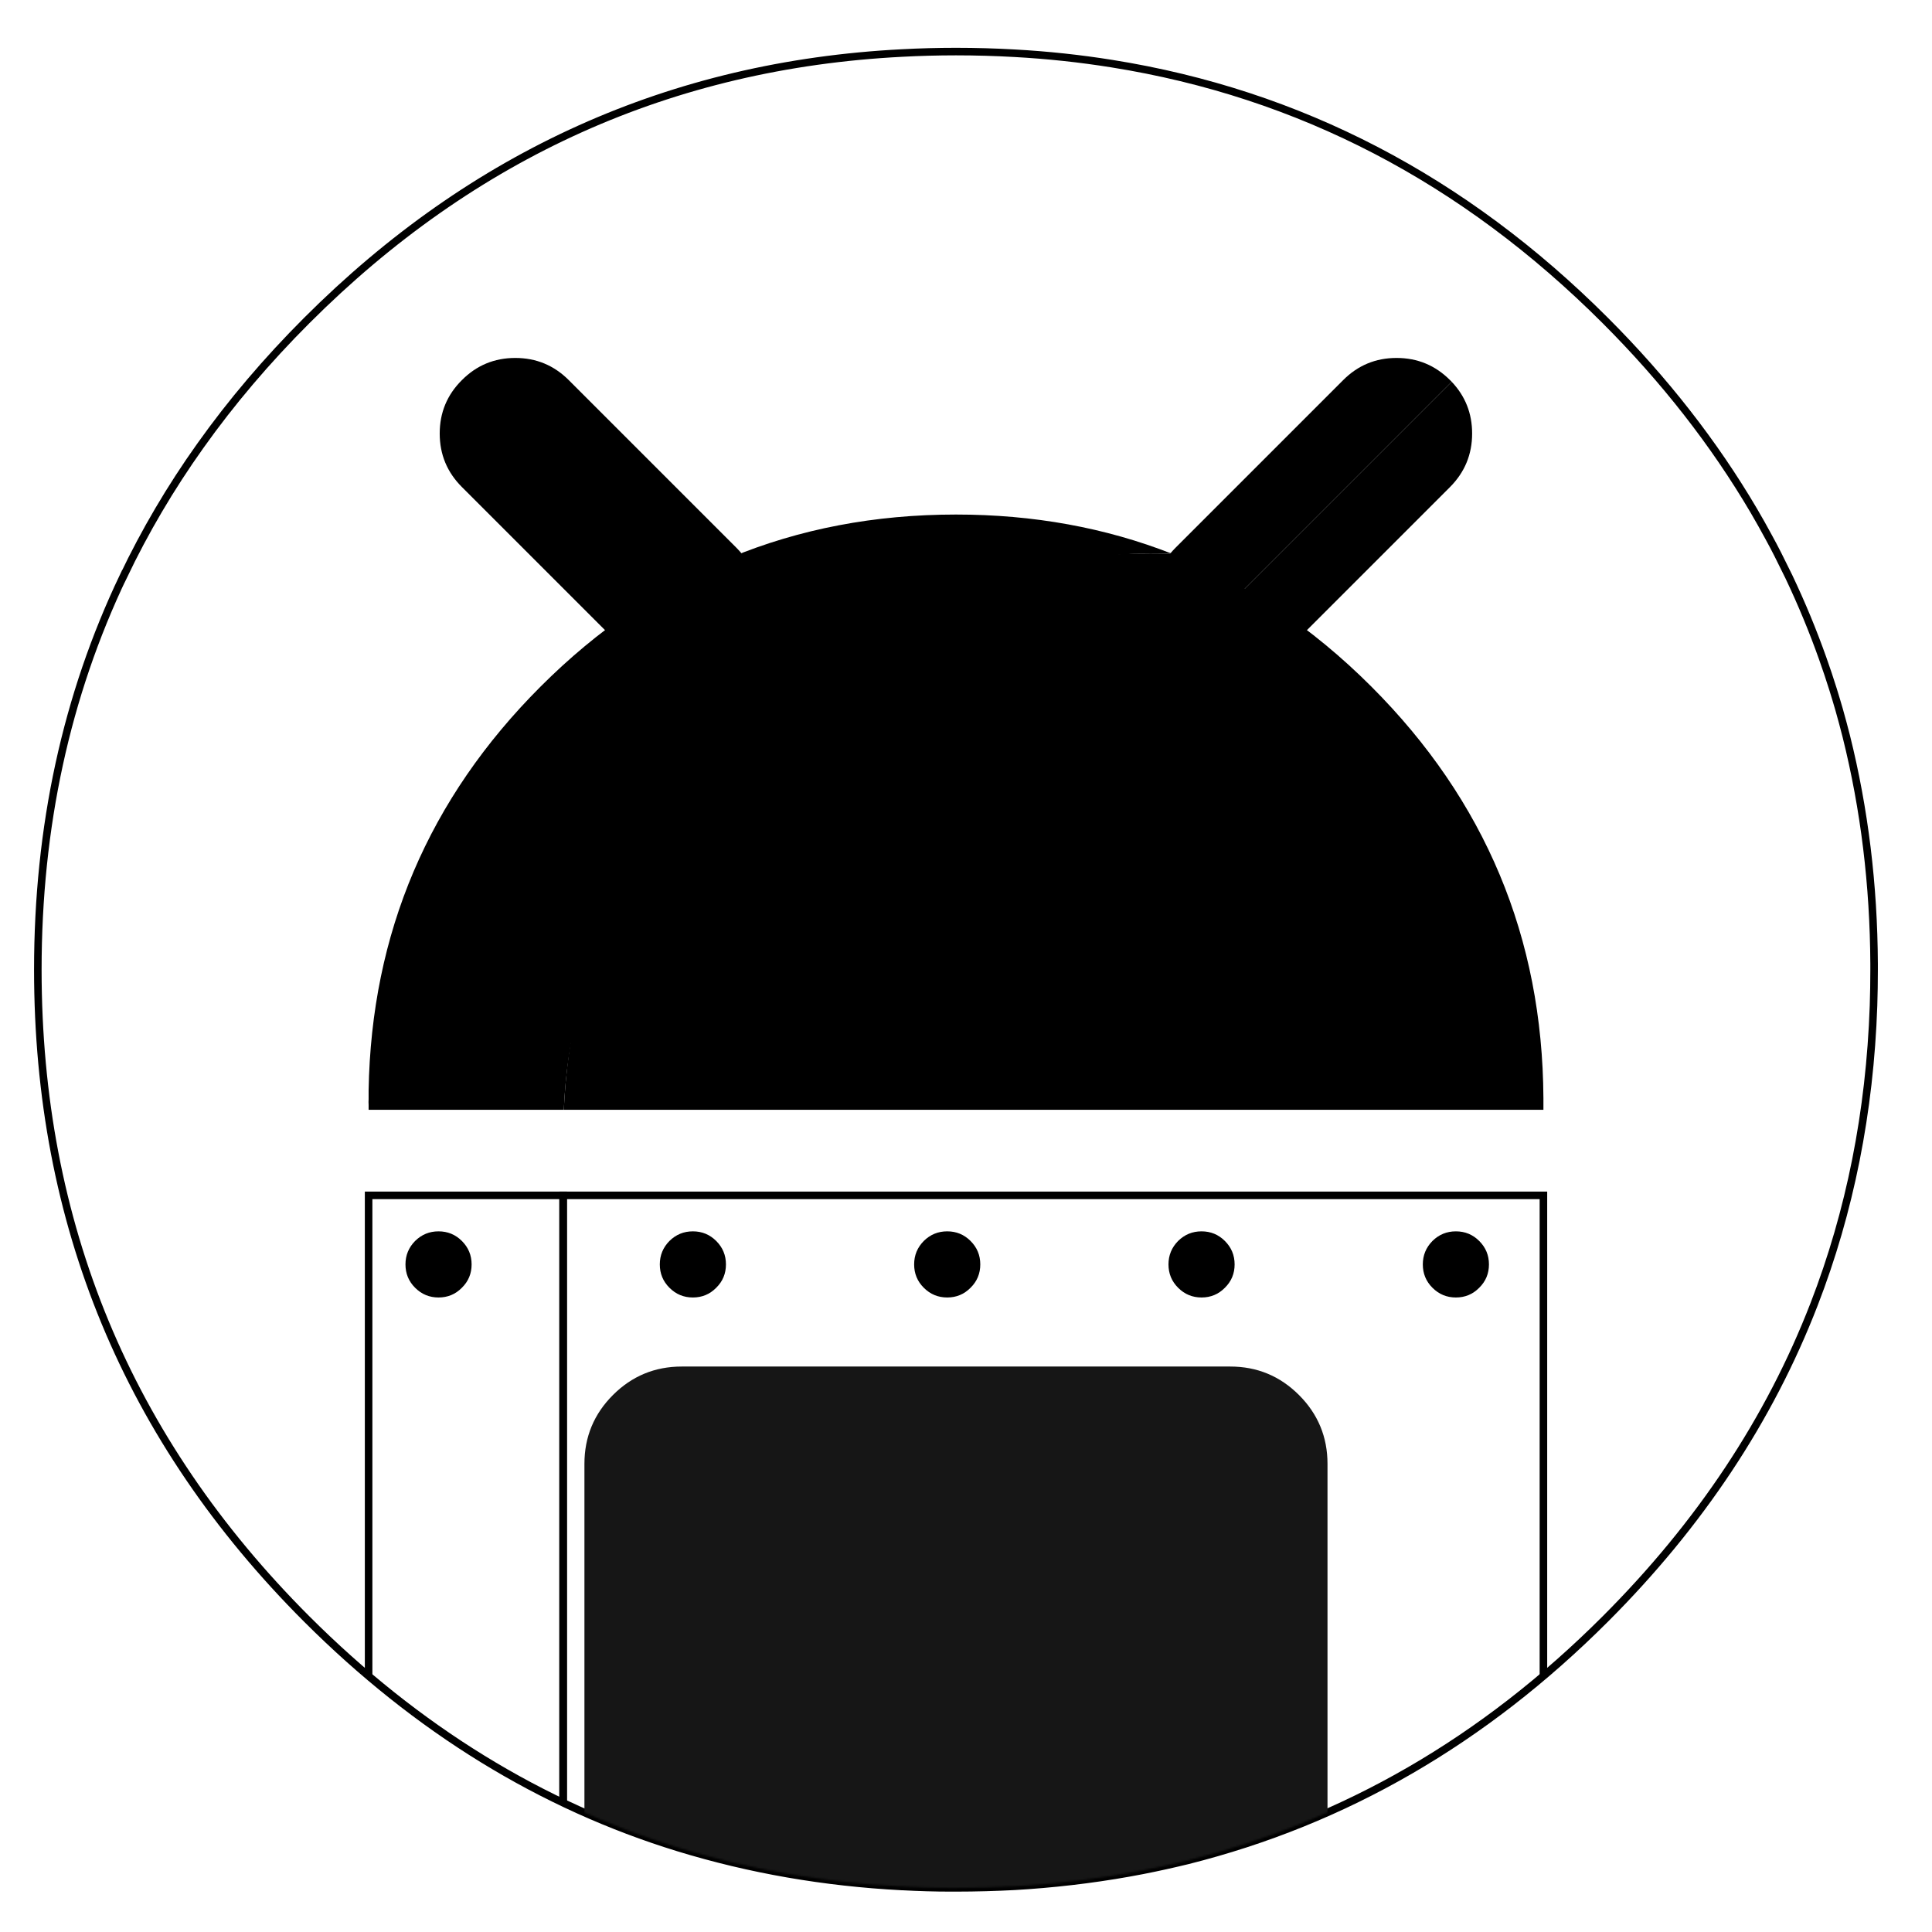 <?xml version="1.0" encoding="UTF-8" standalone="no"?>
<!-- Generator: flash2svg, http://dissentgraphics.com/tools/flash2svg -->

<svg
   xmlns:dc="http://purl.org/dc/elements/1.1/"
   xmlns:cc="http://creativecommons.org/ns#"
   xmlns:rdf="http://www.w3.org/1999/02/22-rdf-syntax-ns#"
   xmlns:svg="http://www.w3.org/2000/svg"
   xmlns="http://www.w3.org/2000/svg"
   xmlns:sodipodi="http://sodipodi.sourceforge.net/DTD/sodipodi-0.dtd"
   xmlns:inkscape="http://www.inkscape.org/namespaces/inkscape"
   id="Android-Studio"
   image-rendering="optimizeSpeed"
   version="1.1"
   style="background-color:#ffffff"
   x="0px"
   y="0px"
   width="1024px"
   height="1024px"
   viewBox="0 0 1024 1024"
   enable-background="new 0 0 1024 1024"
   inkscape:version="0.48.5 r10040"
   sodipodi:docname="dalvik.svg">
  <sodipodi:namedview
     pagecolor="#ffffff"
     bordercolor="#666666"
     borderopacity="1"
     objecttolerance="10"
     gridtolerance="10"
     guidetolerance="10"
     inkscape:pageopacity="0"
     inkscape:pageshadow="2"
     inkscape:window-width="1920"
     inkscape:window-height="1007"
     id="namedview76"
     showgrid="false"
     inkscape:zoom="0.921875"
     inkscape:cx="441.49124"
     inkscape:cy="442.59986"
     inkscape:window-x="0"
     inkscape:window-y="31"
     inkscape:window-maximized="1"
     inkscape:current-layer="Calque.__2017" />
  <defs
     transform="matrix(1 0 0 1 0 0) "
     id="defs3" />
  <g
     id="bg"
     transform="matrix(1.031,0,0,1.031,-21.242,-13.954)"
     style="stroke:#000000;stroke-opacity:1;stroke-width:3.88;stroke-miterlimit:4;stroke-dasharray:none;fill:none">
    <g
       id="shape2"
       style="stroke:#000000;stroke-opacity:1;stroke-width:3.88;stroke-miterlimit:4;stroke-dasharray:none;fill:none">
      <path
         id="path1"
         d="m 929.85,289.65 c -2.35,-4.35 -4.95,-9 -7.65,-13.6 -20.3,-34.5 -45.8,-67.2 -76.35,-97.75 C 773.25,105.7 688.7,61.65 592.2,46.25 c -16.25,-2.6 -32.8,-4.4 -50.05,-5.35 -9.7,-0.55 -19.85,-0.85 -30.1,-0.85 -9.35,0 -18.6,0.25 -27.9,0.75 -118.35,6.1 -220.3,51.95 -305.85,137.5 -20.5,20.5 -38.75,41.95 -54.7,64.4 -15.35,21.55 -28.55,44 -39.6,67.2 l -0.025,-0.025 Q 40.05,401.873 40.05,512.05 c 0,130.35 46.1,241.65 138.25,333.8 56.7,56.65 120.55,95.9 191.1,117.55 36.75,11.25 74.8,17.85 114.75,19.95 0.15,0 0.25,0 0.4,0 8.5,0.45 16.6,0.7 24.5,0.7 1.2,0 2.1,0 3,0 10.3,0 20.5,-0.3 30.1,-0.8 2.5,-0.15 4.75,-0.3 6.95,-0.45 20.2,-1.45 39.9,-4.05 58.7,-7.7 7.95,-1.55 15.8,-3.3 23.4,-5.15 80.8,-20.3 152.15,-61.6 214.65,-124.1 48.6,-48.6 84.4,-102.5 107.35,-161.8 18.45,-47.65 28.65,-98.8 30.55,-153.5 0.2,-6.05 0.3,-12.25 0.3,-18.5 0,-0.65 0,-1.35 0,-2 0,-0.35 0,-0.65 0,-1 -0.2,-40.65 -4.95,-79.5 -14.3,-117 -1.1,-4.35 -2.35,-9 -3.65,-13.6 -1,-3.4 -2,-6.85 -3.15,-10.5 -1.6,-5.15 -3.4,-10.5 -5.3,-15.85 -5.05,-14.25 -10.85,-28.25 -17.45,-42.15 -1.85,-3.8 -3.75,-7.65 -5.7,-11.5 -1.45,-2.85 -2.95,-5.7 -4.65,-8.8 z"
         inkscape:connector-curvature="0"
         style="fill:none;fill-opacity:1;stroke:#000000;stroke-opacity:1;stroke-width:3.88;stroke-miterlimit:4;stroke-dasharray:none" />
    </g>
  </g>
  <g
     id="Calque.__2015"
     transform="matrix(1.031,0,0,1.031,-21.242,-13.954)"
     style="fill:#000000;fill-opacity:1">
    <g
       id="Symbole.__2038_1"
       overflow="visible"
       style="overflow:visible;fill:#000000;fill-opacity:1">
      <g
         id="Calque.__2030"
         style="fill:#000000;fill-opacity:1">
        <g
           id="shape83"
           style="fill:#000000;fill-opacity:1">
          <path
             id="path70"
             d="m 738.55,197.55 q -16.1,0 -27.45,11.4 l -86.1,86.1 c -7.6,7.55 -11.4,16.7 -11.4,27.45 0,10.75 3.8,19.9 11.4,27.5 0.3,0.3 0.6,0.6 0.85,0.85 L 766.9,209.8 c -0.25,-0.25 -0.55,-0.55 -0.85,-0.85 -7.6,-7.6 -16.75,-11.4 -27.5,-11.4 z m -491.9,38.85 c 0,10.75 3.8,19.9 11.4,27.5 l 86.1,86.1 c 7.55,7.55 16.7,11.35 27.45,11.35 10.75,0 19.9,-3.8 27.5,-11.35 7.55,-7.6 11.35,-16.75 11.35,-27.5 0,-10.75 -3.8,-19.9 -11.35,-27.45 L 313,208.95 c -7.6,-7.6 -16.75,-11.4 -27.5,-11.4 -10.75,0 -19.9,3.8 -27.45,11.4 -7.6,7.55 -11.4,16.7 -11.4,27.45 z"
             inkscape:connector-curvature="0"
             style="fill:#000000;fill-opacity:1" />
          <path
             id="path71"
             d="m 766.05,263.9 c 7.55,-7.6 11.35,-16.75 11.35,-27.5 0,-10.35 -3.5,-19.2 -10.5,-26.6 L 625.85,350.85 c 7.4,7 16.25,10.5 26.6,10.5 10.75,0 19.9,-3.8 27.5,-11.35 l 86.1,-86.1 z"
             inkscape:connector-curvature="0"
             style="fill:#000000;fill-opacity:1" />
        </g>
      </g>
    </g>
  </g>
  <mask
     id="bg2">
    <g
       id="g">
      <g
         id="shape16">
        <path
           id="path10"
           fill="#FFFFFF"
           fill-opacity="1"
           d="M929.85,289.65 C927.5,285.3 924.9,280.65 922.2,276.05 901.9,241.55 876.4,208.85 845.85,178.3 773.25,105.7 688.7,61.65 592.2,46.25 575.95,43.65 559.4,41.85 542.15,40.9 532.45,40.35 522.3,40.05 512.05,40.05 502.7,40.05 493.45,40.3 484.15,40.8 365.8,46.9 263.85,92.75 178.3,178.3 157.8,198.8 139.55,220.25 123.6,242.7 108.25,264.25 95.05,286.7 84,309.9 L83.975,309.875 Q40.05,401.873 40.05,512.05 C40.05,642.4 86.15,753.7 178.3,845.85 235,902.5 298.85,941.75 369.4,963.4 406.15,974.65 444.2,981.25 484.15,983.35 484.3,983.35 484.4,983.35 484.55,983.35 493.05,983.8 501.15,984.05 509.05,984.05 510.25,984.05 511.15,984.05 512.05,984.05 522.35,984.05 532.55,983.75 542.15,983.25 544.65,983.1 546.9,982.95 549.1,982.8 569.3,981.35 589,978.75 607.8,975.1 615.75,973.55 623.6,971.8 631.2,969.95 712,949.65 783.35,908.35 845.85,845.85 894.45,797.25 930.25,743.35 953.2,684.05 971.65,636.4 981.85,585.25 983.75,530.55 983.95,524.5 984.05,518.3 984.05,512.05 984.05,511.4 984.05,510.7 984.05,510.05 984.05,509.7 984.05,509.4 984.05,509.05 983.85,468.4 979.1,429.55 969.75,392.05 968.65,387.7 967.4,383.05 966.1,378.45 965.1,375.05 964.1,371.6 962.95,367.95 961.35,362.8 959.55,357.45 957.65,352.1 952.6,337.85 946.8,323.85 940.2,309.95 938.35,306.15 936.45,302.3 934.5,298.45 933.05,295.6 931.55,292.75 929.85,289.65z" />
      </g>
    </g>
  </mask>
  <g
     id="masked"
     mask="url(#bg2)"
     transform="matrix(1.031,0,0,1.031,-21.242,-13.954)">
    <g
       id="Calque.__2016">
      <g
         id="shape6">
        <path
           id="path3"
           d="m 814.05,584.05 0,-6 C 813.6,495.5 784.1,425 725.6,366.5 694.8,335.7 660.65,312.95 623.2,298.25 c -3.7,-0.15 -7.4,-0.2 -11.15,-0.2 -83.4,0 -154.6,29.5 -213.55,88.45 -55.15,55.15 -84.5,121 -88.05,197.55 l 503.6,0 z"
           inkscape:connector-curvature="0"
           style="fill:#000000;fill-opacity:1" />
        <path
           id="path5"
           d="m 612.05,298.05 c 3.75,0 7.45,0.05 11.15,0.2 -34.25,-13.45 -71.3,-20.2 -111.15,-20.2 -83.4,0 -154.6,29.5 -213.55,88.45 -57.55,57.55 -87,126.7 -88.4,207.55 l 0,4.5 c -0.05,0.5 -0.05,1 -0.05,1.5 0,0.5 0,1 0.05,1.5 l 0,2.5 100.35,0 C 314,507.5 343.35,466.868 398.5,411.718 457.45,352.768 528.65,298.05 612.05,298.05 z"
           inkscape:connector-curvature="0"
           style="fill:#000000;fill-opacity:1"
           sodipodi:nodetypes="scssccscccss" />
        <path
           id="path7"
           d="m 310.1,628.05 -100,0 0,426 100,0 0,-426 z"
           inkscape:connector-curvature="0"
           style="fill:none;fill-opacity:1;stroke:#000000;stroke-opacity:1;stroke-width:3.88;stroke-miterlimit:4;stroke-dasharray:none" />
        <path
           id="path8"
           d="m 310.1,628.05 0,426 503.95,0 0,-426 -503.95,0 z"
           inkscape:connector-curvature="0"
           style="fill:none;fill-opacity:1;stroke:#000000;stroke-opacity:1;stroke-width:3.88;stroke-miterlimit:4;stroke-dasharray:none" />
      </g>
    </g>
    <g
       id="Calque.__2017">
      <g
         id="shape14">
        <path
           id="path9"
           d="m 688.4,730.7 q -14.65,-14.65 -35.35,-14.65 l -282,0 c -13.8,0 -25.6,4.9 -35.35,14.65 -9.75,9.75 -14.65,21.55 -14.65,35.35 l 0,302 c 0,13.8 4.9,25.6 14.65,35.35 9.75,9.75 21.55,14.65 35.35,14.65 l 282,0 c 13.8,0 25.6,-4.9 35.35,-14.65 9.75,-9.75 14.65,-21.55 14.65,-35.35 l 0,-302 c 0,-13.8 -4.9,-25.6 -14.65,-35.35 z"
           inkscape:connector-curvature="0"
           style="fill:#161616;fill-opacity:1" />
      </g>
    </g>
  </g>
  <g
     id="Calque.__2019"
     transform="matrix(1.031,0,0,1.031,-21.242,-13.954)">
    <g
       id="shape22" />
  </g>
  <g
     id="Calque.__2021"
     transform="matrix(1.031,0,0,1.031,-21.242,-13.954)"
     style="fill:#000000;fill-opacity:1">
    <g
       id="shape36"
       style="fill:#000000;fill-opacity:1">
      <path
         id="path26"
         d="m 769.05,646.55 q -7.05,0 -12.05,4.95 c -3.3,3.35 -4.95,7.35 -4.95,12.05 0,4.7 1.65,8.7 4.95,12 3.35,3.35 7.35,5 12.05,5 4.7,0 8.7,-1.65 12,-5 3.35,-3.3 5,-7.3 5,-12 0,-4.7 -1.65,-8.7 -5,-12.05 -3.3,-3.3 -7.3,-4.95 -12,-4.95 z m -113.75,17 c 0,-4.7 -1.65,-8.7 -5,-12.05 -3.3,-3.3 -7.3,-4.95 -12,-4.95 -4.7,0 -8.7,1.65 -12.05,4.95 -3.3,3.35 -4.95,7.35 -4.95,12.05 0,4.7 1.65,8.7 4.95,12 3.35,3.35 7.35,5 12.05,5 4.7,0 8.7,-1.65 12,-5 3.35,-3.3 5,-7.3 5,-12 z m -409.25,17 c 4.7,0 8.7,-1.65 12,-5 3.35,-3.3 5,-7.3 5,-12 0,-4.7 -1.65,-8.7 -5,-12.05 -3.3,-3.3 -7.3,-4.95 -12,-4.95 -4.7,0 -8.7,1.65 -12.05,4.95 -3.3,3.35 -4.95,7.35 -4.95,12.05 0,4.7 1.65,8.7 4.95,12 3.35,3.35 7.35,5 12.05,5 z m 130.75,-34 c -4.7,0 -8.7,1.65 -12.05,4.95 -3.3,3.35 -4.95,7.35 -4.95,12.05 0,4.7 1.65,8.7 4.95,12 3.35,3.35 7.35,5 12.05,5 4.7,0 8.7,-1.65 12,-5 3.35,-3.3 5,-7.3 5,-12 0,-4.7 -1.65,-8.7 -5,-12.05 -3.3,-3.3 -7.3,-4.95 -12,-4.95 z m 147.75,17 c 0,-4.7 -1.65,-8.7 -5,-12.05 -3.3,-3.3 -7.3,-4.95 -12,-4.95 -4.7,0 -8.7,1.65 -12.05,4.95 -3.3,3.35 -4.95,7.35 -4.95,12.05 0,4.7 1.65,8.7 4.95,12 3.35,3.35 7.35,5 12.05,5 4.7,0 8.7,-1.65 12,-5 3.35,-3.3 5,-7.3 5,-12 z"
         inkscape:connector-curvature="0"
         style="fill:#000000;fill-opacity:1" />
    </g>
  </g>
  <mask
     id="bg3">
    <g
       id="g1">
      <g
         id="shape46">
        <path
           id="path35"
           fill="#FFFFFF"
           fill-opacity="1"
           d="M929.85,289.65 C927.5,285.3 924.9,280.65 922.2,276.05 901.9,241.55 876.4,208.85 845.85,178.3 773.25,105.7 688.7,61.65 592.2,46.25 575.95,43.65 559.4,41.85 542.15,40.9 532.45,40.35 522.3,40.05 512.05,40.05 502.7,40.05 493.45,40.3 484.15,40.8 365.8,46.9 263.85,92.75 178.3,178.3 157.8,198.8 139.55,220.25 123.6,242.7 108.25,264.25 95.05,286.7 84,309.9 L83.975,309.875 Q40.05,401.873 40.05,512.05 C40.05,642.4 86.15,753.7 178.3,845.85 235,902.5 298.85,941.75 369.4,963.4 406.15,974.65 444.2,981.25 484.15,983.35 484.3,983.35 484.4,983.35 484.55,983.35 493.05,983.8 501.15,984.05 509.05,984.05 510.25,984.05 511.15,984.05 512.05,984.05 522.35,984.05 532.55,983.75 542.15,983.25 544.65,983.1 546.9,982.95 549.1,982.8 569.3,981.35 589,978.75 607.8,975.1 615.75,973.55 623.6,971.8 631.2,969.95 712,949.65 783.35,908.35 845.85,845.85 894.45,797.25 930.25,743.35 953.2,684.05 971.65,636.4 981.85,585.25 983.75,530.55 983.95,524.5 984.05,518.3 984.05,512.05 984.05,511.4 984.05,510.7 984.05,510.05 984.05,509.7 984.05,509.4 984.05,509.05 983.85,468.4 979.1,429.55 969.75,392.05 968.65,387.7 967.4,383.05 966.1,378.45 965.1,375.05 964.1,371.6 962.95,367.95 961.35,362.8 959.55,357.45 957.65,352.1 952.6,337.85 946.8,323.85 940.2,309.95 938.35,306.15 936.45,302.3 934.5,298.45 933.05,295.6 931.55,292.75 929.85,289.65z" />
      </g>
    </g>
  </mask>
</svg>

